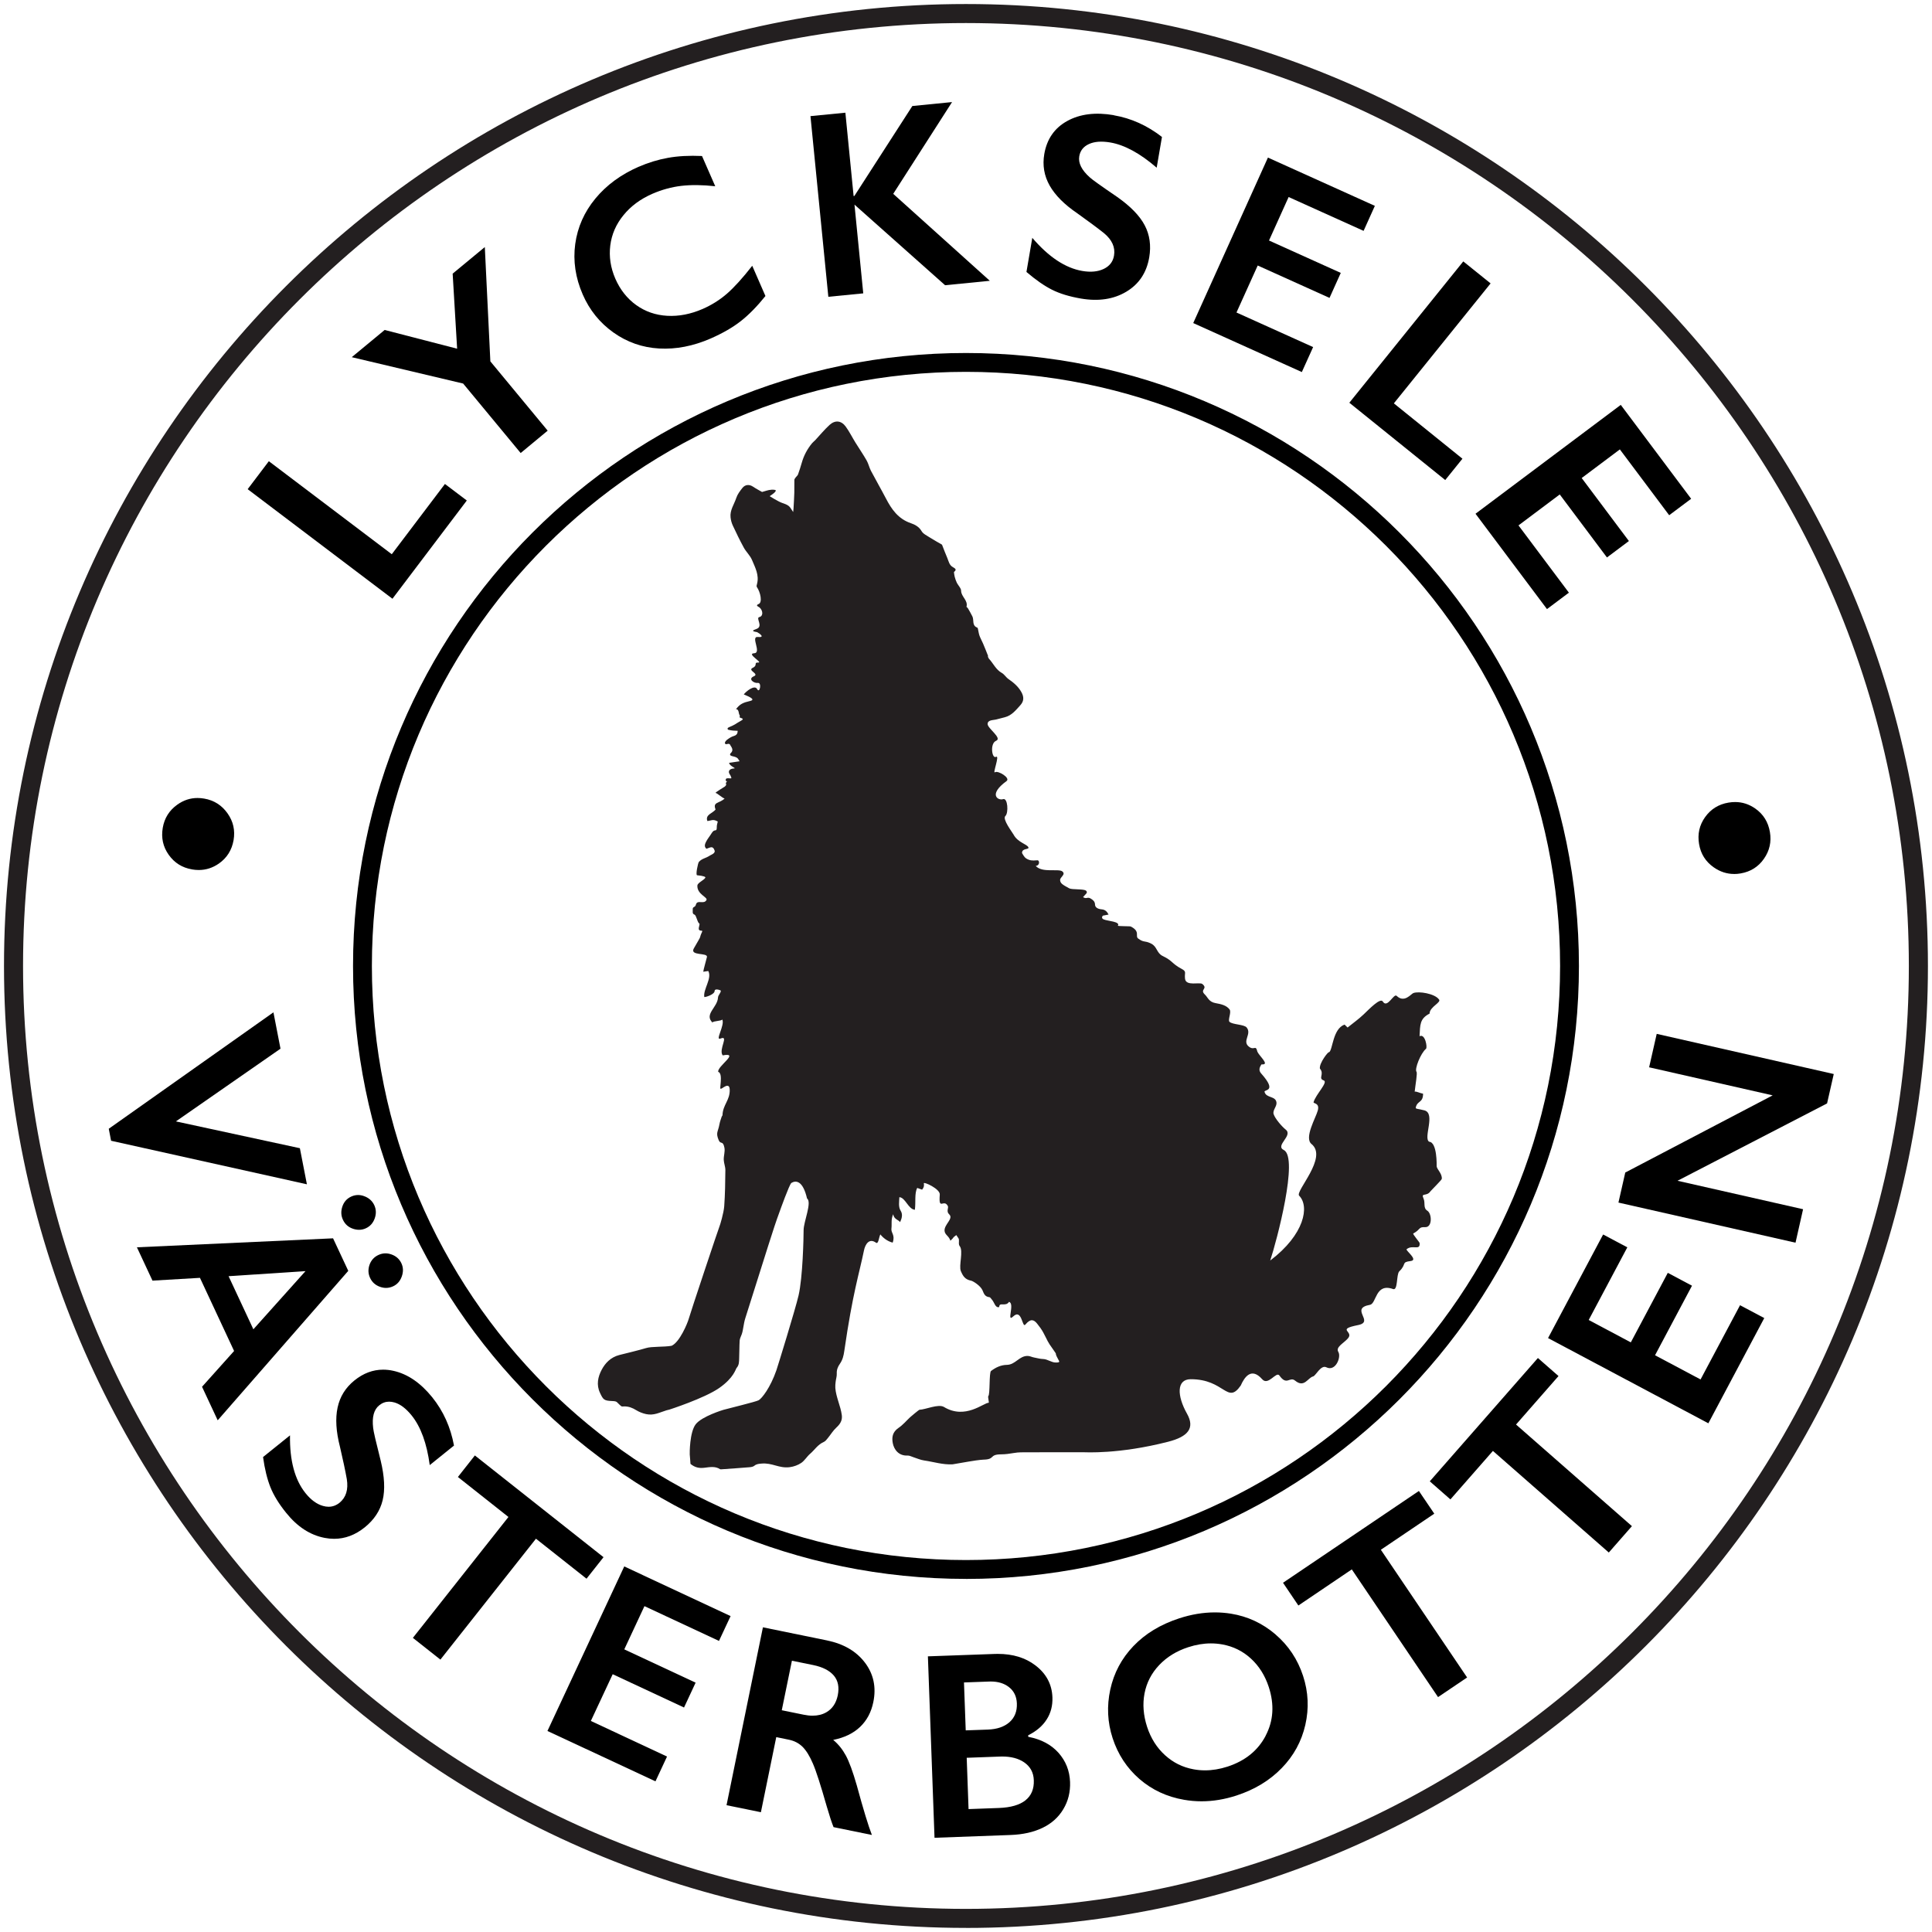 <?xml version="1.0" encoding="UTF-8"?><svg id="Lager_1" xmlns="http://www.w3.org/2000/svg" width="20.285mm" height="20.285mm" viewBox="0 0 57.5 57.5"><defs><style>.cls-1{fill:none;}.cls-2{fill:#231f20;}</style></defs><path class="cls-2" d="M28.749,57.378C12.962,57.378,.119,44.536,.119,28.75S12.962,.12,28.749,.12s28.63,12.843,28.63,28.63-12.844,28.629-28.63,28.629ZM28.749,.686C13.275,.686,.686,13.276,.686,28.75s12.589,28.062,28.062,28.062,28.063-12.589,28.063-28.062S44.223,.686,28.749,.686Z"/><path class="cls-2" d="M29.643,22.049c-.186,.078-.122,.545,0,.476s-.112,.521-.029,.459,.471,.169,.342,.263c-.559,.408-.244,.586-.103,.537s.168,.411,.069,.502,.207,.484,.246,.557c.122,.232,.408,.282,.44,.378,.024,.072-.196,.014-.19,.168,.062,.106,.086,.153,.194,.196,.11,.043,.211,.017,.269,.019s.073,.158-.057,.167c.194,.218,.683,.072,.795,.165s-.077,.169-.068,.261,.063,.129,.273,.242c.081,.044,.432,.011,.499,.07,.068,.06-.019,.102-.09,.191,.112,.07,.127-.021,.231,.044,.071,.044,.124,.089,.126,.179,.002,.091,.096,.132,.198,.141,.106,.009,.16,.067,.205,.155l-.172,.033c-.034,.046-.031,.085,.026,.111,.108,.049,.505,.064,.423,.187-.013,.019,.36,.013,.382,.024,.297,.149,.122,.284,.223,.359,.177,.131,.183,.049,.386,.151,.183,.092,.159,.281,.344,.369,.296,.141,.268,.225,.555,.378,.17,.091,.086,.111,.109,.3,.028,.23,.436,.089,.516,.155,.178,.148-.091,.158,.076,.315,.087,.082,.116,.219,.317,.254,.171,.03,.324,.067,.416,.187,.065,.085-.061,.317,0,.371,.095,.084,.431,.074,.508,.166,.164,.197-.144,.404,.067,.571,.164,.13,.2-.075,.254,.153,.069,.143,.382,.398,.122,.375-.091,.129-.067,.207-.006,.275,.488,.55,.077,.466,.096,.542,.048,.195,.332,.114,.356,.319,.014,.116-.122,.23-.085,.345,.043,.136,.249,.373,.358,.459,.232,.182-.328,.474-.055,.61,.447,.222-.211,2.706-.405,3.288,1.026-.776,1.173-1.616,.862-1.929-.129-.13,.865-1.137,.367-1.539-.226-.183,.13-.782,.187-.997,.063-.235-.139-.199-.125-.249,.063-.23,.445-.597,.301-.647-.176-.061,.031-.184-.113-.352-.026-.162,.263-.531,.273-.485,.112-.07,.107-.7,.461-.824l.09,.087c.164-.132,.332-.252,.477-.39,.173-.165,.497-.504,.571-.384,.135,.22,.326-.253,.413-.168,.229,.222,.426-.058,.497-.084,.163-.06,.627,.015,.757,.184,.099,.092-.275,.222-.275,.428-.295,.151-.28,.333-.298,.673,.167-.088,.24,.334,.191,.375-.159,.132-.345,.603-.282,.683,.032,.041-.033,.386-.054,.592,.053-.014,.143,.041,.25,.061-.002,.28-.168,.199-.217,.406-.013,.054,.053,.036,.255,.089,.345,.091-.04,.821,.142,.934,.244,.015,.223,.707,.224,.731,.003,.084,.172,.225,.152,.376-.004,.033-.323,.348-.335,.366-.114,.17-.292,.032-.209,.215,.062,.136-.018,.282,.114,.365,.139,.087,.153,.497-.061,.489s-.123,.061-.358,.19c-.024,.013,.188,.258,.19,.284,.021,.24-.212,.037-.387,.183-.041,.034,.363,.322,.119,.352-.29,.036-.108,.087-.337,.306-.092,.088-.037,.58-.184,.528-.535-.191-.489,.433-.69,.469-.617,.111,.147,.502-.35,.602-.674,.135-.112,.179-.306,.398-.134,.152-.372,.257-.284,.403,.091,.152-.083,.594-.358,.456-.163-.081-.315,.254-.393,.272-.158,.038-.261,.351-.535,.126-.164-.135-.245,.165-.468-.153-.095-.135-.335,.321-.515,.108-.325-.366-.528-.054-.636,.19-.403,.578-.474-.19-1.489-.188-.428,.001-.408,.497-.111,1.025,.243,.43,.034,.685-.564,.837-1.471,.376-2.456,.311-2.551,.311-.61,.002-1.219-.002-1.829,.003-.132,.001-.264,.033-.397,.048-.064,.007-.128,.012-.192,.012-.366,.003-.164,.151-.529,.158-.079,.002-.366,.042-.445,.059-.012,.003-.455,.079-.467,.08-.293,.016-.555-.072-.851-.115-.11-.016-.212-.064-.318-.097-.057-.018-.116-.052-.172-.049-.27,.013-.406-.184-.441-.369-.032-.169-.013-.33,.173-.456,.129-.087,.228-.208,.341-.314,.017-.016,.263-.224,.281-.224,.179-.005,.564-.182,.728-.083,.634,.385,1.184-.128,1.33-.125,.021,.001-.03-.179-.01-.198,.056-.052,.02-.701,.081-.748,.135-.102,.287-.179,.471-.182,.257-.004,.366-.271,.622-.266,.066,.002,.128,.037,.194,.048,.111,.019,.16,.041,.273,.045,.121,.005,.239,.102,.361,.103,.151,.002,.113-.029,.073-.104-.133-.245,.015-.061-.151-.292-.176-.243-.149-.237-.286-.493-.051-.095-.118-.186-.188-.272-.095-.116-.192-.154-.347,.032-.097,.117-.098-.492-.365-.24-.208,.196,.061-.39-.122-.436-.099,.157-.291-.01-.291,.153-.118,.041-.146-.148-.222-.225-.023-.023-.042-.064-.067-.067-.145-.015-.168-.112-.208-.204-.06-.139-.284-.277-.338-.287-.184-.036-.244-.138-.307-.285-.068-.16,.083-.601-.036-.747-.026-.031-.024-.085-.021-.128,.008-.109-.018-.097-.078-.198-.14,.1-.042,.048-.176,.168-.043-.144-.166-.172-.174-.296-.013-.192,.279-.361,.136-.491-.092-.084-.01-.191-.038-.245-.123-.231-.28,.161-.24-.341,.013-.17-.486-.394-.475-.335,.011,.064,.008,.118-.051,.189l-.145-.052c-.087,.157-.039,.436-.071,.651-.201-.022-.278-.362-.461-.376-.005,.128-.035,.289,.038,.403,.066,.104,.041,.218-.016,.34-.055-.076-.181-.081-.206-.235-.071,.155-.035,.293-.052,.425-.018,.135,.119,.19,.037,.42-.165-.042-.293-.151-.367-.245-.044,.084-.055,.301-.13,.247-.208-.151-.323,.061-.357,.229-.145,.706-.335,1.261-.585,2.987-.021,.148-.049,.269-.132,.388-.065,.092-.099,.185-.093,.294,.004,.08-.025,.162-.034,.244-.007,.06-.013,.121-.009,.181,.021,.275,.157,.536,.193,.809,.02,.154-.044,.262-.164,.372-.098,.089-.164,.204-.248,.306-.036,.044-.073,.097-.124,.12-.183,.08-.271,.236-.407,.352-.097,.083-.159,.199-.263,.271-.094,.065-.222,.112-.341,.127-.324,.043-.519-.136-.845-.106-.077,.007-.149,.011-.212,.065-.032,.028-.092,.039-.141,.043-.275,.023-.55,.042-.825,.061-.019,.001-.043,.004-.056-.004-.143-.093-.305-.06-.462-.041-.149,.018-.277-.001-.416-.115-.007-.08-.011-.178-.022-.28-.003-.024-.006-.665,.179-.901s.821-.427,.821-.427c.154-.044,.962-.238,1.051-.286,.096-.053,.349-.376,.528-.892,.04-.116,.566-1.821,.66-2.228,.125-.54,.15-1.724,.15-1.944,0-.25,.255-.83,.102-.941-.125-.54-.334-.544-.469-.461-.067,.07-.322,.784-.352,.867-.195,.525-.352,1.07-1.016,3.156-.055,.172-.059,.348-.107,.481-.022,.062-.057,.124-.061,.186-.011,.176-.007,.353-.015,.53-.004,.098,.001,.197-.077,.285-.029,.033-.079,.292-.519,.598s-1.483,.642-1.483,.642c-.023,.004-.051,.011-.082,.02-.212,.065-.377,.163-.61,.113-.105-.023-.21-.065-.297-.119-.106-.066-.215-.109-.347-.11-.032-0-.076,.009-.094-.006-.155-.126-.1-.147-.279-.154-.236-.009-.26-.043-.354-.243-.114-.241-.061-.478,.05-.687,.1-.189,.262-.374,.532-.441,.151-.037,.638-.157,.786-.204,.169-.054,.545-.028,.763-.069,.239-.104,.476-.674,.512-.809,.037-.141,.898-2.721,.917-2.756,.011-.019,.123-.391,.137-.587,.026-.358,.031-.718,.034-1.077,.001-.102-.044-.203-.048-.305-.005-.12,.043-.242,.02-.361-.045-.228-.114-.085-.172-.228-.092-.225-.018-.236,.025-.475,.013-.075,.043-.148,.066-.222,.005-.016,.024-.03,.024-.045,.01-.313,.229-.445,.214-.766-.012-.243-.246,.007-.259-.023-.074,.072,.083-.446-.083-.499-.031-.169,.658-.588,.133-.49-.131-.177,.2-.61-.063-.501-.176,.073,.135-.399,.051-.567-.026,.049-.266,.04-.293,.09-.252-.247,.151-.449,.166-.743,.004-.077,.083-.129,.084-.206,0-.008-.181-.081-.185,.012-.004,.099-.255,.184-.307,.179-.04-.228,.236-.552,.119-.775l-.15,.022c.002-.05,.102-.397,.11-.44,.024-.136-.519-.025-.391-.254,.11-.197,.179-.3,.187-.334,.032-.141,.103-.195,.037-.195-.145,.001-.037-.157-.056-.212-.059-.012-.09-.243-.147-.264-.075-.028-.049-.093-.053-.146-.009-.108,.07-.054,.095-.153,.039-.159,.241,.006,.314-.138,.042-.083-.286-.17-.271-.43,.005-.084,.203-.161,.238-.235,.009-.02-.041-.052-.246-.071-.051-.005,.026-.366,.052-.396,.097-.109,.198-.102,.332-.193,.025-.017,.163-.062,.137-.145-.051-.156-.128-.091-.242-.054-.075-.059-.047-.137-.019-.196,.044-.093,.117-.176,.171-.266,.098-.165,.157-.001,.155-.196-.001-.048,.018-.096,.029-.153-.145-.083-.195-.024-.31-.015-.07-.195,.163-.228,.244-.344-.091-.231,.114-.173,.27-.326-.063-.01-.216-.158-.271-.167,.004-.024,.267-.179,.277-.188,.099-.09-.026-.063,.068-.157,.034-.033-.021,.024-.034-.011-.05-.141,.18-.039,.16-.093-.011-.03-.019-.063-.039-.089-.08-.109-.014-.181,.118-.189,.089-.005-.13-.062-.146-.167,.031-.007,.282-.04,.313-.047-.002-.011-.005,0-.047-.073-.068-.099-.278-.05-.23-.157,.138-.117-.001-.221-.004-.262-.011-.009-.018-.018-.029-.023-.041-.018-.116,.041-.127-.027-.005-.032,.036-.079,.071-.104,.058-.043,.123-.085,.193-.106,.093-.027,.113-.079,.116-.154-.08-.003-.174-.003-.288-.034-.047-.059,.034-.072,.125-.115,.083-.039,.081-.043,.158-.091,.125-.078,.228-.106,.091-.147-.067-.02,.011-.037-.043-.105-.006-.007-.013-.174-.096-.148,.119-.162,.217-.2,.425-.249s-.14-.169-.191-.194c.067-.091,.325-.301,.399-.158s.146-.2,.02-.185-.301-.12-.121-.196-.198-.173-.033-.252,.016-.163,.166-.158-.36-.265-.124-.276-.115-.507,.111-.485,.06-.1-.019-.143c-.02-.011-.247-.021-.025-.095s-.031-.328,.09-.355,.11-.196,.003-.287c-.024-.02-.138-.055-.023-.102s.055-.347-.056-.507c-.014-.02-.001-.063,.007-.093,.068-.262-.057-.487-.151-.712-.056-.133-.174-.238-.244-.367-.118-.216-.225-.438-.329-.661-.034-.073-.055-.157-.064-.237-.025-.215,.108-.389,.17-.58,.035-.107,.109-.204,.18-.294,.085-.109,.212-.116,.327-.035,.062,.044,.26,.152,.26,.152,0,0,.035-.011,.082-.024,.063-.017,.169-.058,.294-.039s-.15,.188-.15,.188c0,0,.258,.163,.374,.202,.068,.023,.139,.047,.194,.09,.048,.037,.075,.1,.132,.18,.007-.062,.01-.085,.011-.107,.008-.154,.019-.308,.023-.463,.004-.129-.002-.259,.002-.388,.001-.026,.027-.053,.044-.078,.02-.028,.053-.05,.064-.081,.041-.114,.078-.229,.111-.345,.061-.217,.164-.412,.307-.585,.028-.034,.064-.059,.094-.091,.142-.152,.274-.314,.427-.454,.166-.151,.35-.132,.482,.05,.109,.15,.192,.319,.29,.477,.109,.177,.228,.348,.331,.529,.055,.096,.078,.211,.129,.309,.145,.276,.301,.545,.445,.821,.169,.326,.367,.61,.742,.738,.113,.039,.243,.102,.319,.235,.048,.084,.158,.134,.246,.191,.117,.075,.239,.141,.359,.211,.006,.003,.009,.013,.011,.021,.05,.127,.097,.254,.151,.379,.043,.101,.054,.213,.176,.278,.097,.052,.085,.084,.021,.141,.008,.054,.011,.097,.022,.137,.017,.061,.036,.123,.064,.18,.04,.081,.126,.158,.127,.236,.002,.182,.212,.285,.161,.478-.003,.009,.03,.025,.039,.041,.047,.082,.096,.164,.137,.249,.052,.109-.021,.272,.146,.332,.008,.003,.014,.019,.017,.031,.016,.069,.024,.141,.047,.207,.029,.08,.072,.155,.106,.234,.052,.121,.1,.244,.149,.367,.003,.006-.006,.017-.004,.023,.01,.023,.018,.049,.035,.067,.127,.139,.203,.321,.379,.419,.076,.042,.124,.131,.197,.181,.152,.106,.291,.22,.384,.387,.08,.142,.082,.269-.029,.392-.133,.146-.256,.307-.463,.359-.088,.022-.176,.045-.263,.068-.085,.022-.249,.007-.249,.135s.441,.418,.255,.496Z"/><path d="M8.002,13.727l3.658,2.768,1.582-2.091,.651,.492-2.213,2.924-4.309-3.261,.63-.832Z"/><path d="M11.447,9.82l2.158,.558-.133-2.234,.957-.791,.165,3.402,1.706,2.062-.804,.666-1.712-2.068-3.315-.785,.978-.809Z"/><path d="M19.011,4.963c.281-.123,.57-.211,.868-.265,.297-.054,.635-.072,1.014-.055l.394,.9c-.382-.042-.719-.045-1.012-.011-.292,.035-.579,.114-.86,.236-.352,.154-.639,.365-.858,.635-.221,.269-.352,.57-.394,.903-.041,.333,.009,.661,.149,.985,.144,.331,.352,.594,.622,.788s.579,.301,.925,.32c.346,.019,.696-.049,1.051-.203,.272-.119,.514-.271,.727-.457,.213-.185,.464-.462,.751-.829l.393,.9c-.248,.309-.492,.557-.731,.745s-.537,.36-.896,.518c-.522,.228-1.034,.327-1.536,.299s-.956-.188-1.361-.476c-.406-.289-.711-.666-.914-1.132-.217-.498-.291-.999-.223-1.502,.069-.502,.27-.954,.6-1.353,.33-.4,.762-.717,1.293-.948Z"/><path d="M25.16,3.353l.245,2.482,.023-.003,1.725-2.677,1.182-.117-1.751,2.731,2.875,2.588-1.331,.132-2.697-2.399,.261,2.641-1.039,.102-.532-5.377,1.04-.102Z"/><path d="M33.15,3.431c.519,.089,.995,.305,1.432,.645l-.157,.915c-.494-.427-.955-.678-1.382-.751-.26-.044-.471-.028-.634,.047-.164,.075-.26,.196-.288,.364-.034,.201,.069,.41,.312,.627,.067,.064,.336,.256,.807,.577,.402,.281,.678,.564,.828,.849,.15,.284,.195,.604,.135,.957-.079,.457-.307,.798-.684,1.022-.378,.225-.828,.292-1.352,.202-.341-.059-.627-.146-.859-.263-.232-.117-.485-.294-.759-.528l.174-1.015c.488,.57,.983,.898,1.487,.985,.251,.043,.464,.023,.638-.06s.276-.215,.307-.395c.043-.247-.058-.471-.301-.672-.202-.16-.466-.355-.79-.587-.387-.263-.661-.538-.825-.828-.163-.289-.217-.602-.159-.938,.077-.447,.305-.775,.683-.983,.379-.209,.841-.267,1.388-.173Z"/><path d="M40.918,6.128l-.335,.743-2.231-1.007-.584,1.294,2.136,.964-.335,.744-2.137-.964-.632,1.399,2.281,1.029-.336,.743-3.232-1.458,2.223-4.925,3.183,1.437Z"/><path d="M44.363,8.435l-2.879,3.57,2.041,1.647-.512,.635-2.854-2.301,3.391-4.206,.814,.655Z"/><path d="M50.331,14.845l-.653,.489-1.468-1.959-1.136,.852,1.405,1.875-.653,.489-1.405-1.875-1.228,.921,1.5,2.002-.652,.489-2.127-2.838,4.323-3.24,2.095,2.795Z"/><path class="cls-1" d="M29.828,52.278c-.025,0-.049,.001-.074,.002-.327,.012-.654,.024-.981,.036,.018,.509,.037,1.018,.055,1.527l.901-.033c.353-.013,.617-.089,.793-.228,.175-.139,.258-.338,.248-.596-.008-.229-.104-.407-.288-.534-.168-.115-.386-.173-.654-.173Z"/><path class="cls-1" d="M30.046,51.255c.155-.137,.228-.323,.219-.558-.008-.209-.087-.371-.239-.488-.141-.109-.32-.164-.537-.164l-.049,.001c-.25,.009-.5,.018-.75,.027,.017,.475,.035,.951,.052,1.426,.219-.008,.438-.016,.656-.023,.277-.011,.491-.084,.647-.221Z"/><path class="cls-1" d="M37.231,49.365c-.242-.223-.527-.364-.854-.422-.112-.02-.225-.03-.339-.03-.22,0-.444,.037-.673,.113-.348,.113-.637,.291-.866,.533-.228,.242-.373,.522-.435,.842-.061,.319-.035,.651,.076,.994,.111,.34,.289,.622,.532,.843,.244,.222,.527,.362,.852,.422,.112,.021,.226,.031,.341,.031,.218,0,.441-.037,.669-.111,.527-.172,.906-.48,1.137-.921,.232-.441,.262-.923,.092-1.446-.111-.34-.288-.623-.531-.846Z"/><path class="cls-1" d="M24.206,49.556c-.212-.043-.425-.086-.637-.13-.101,.491-.201,.982-.302,1.474,.217,.044,.434,.089,.652,.133,.093,.019,.181,.029,.264,.029,.155,0,.291-.034,.408-.1,.181-.102,.294-.27,.342-.503,.049-.243,.011-.439-.116-.59-.128-.151-.331-.255-.611-.313Z"/><polygon class="cls-1" points="7.541 39.563 9.093 37.831 6.803 37.982 7.541 39.563"/><path d="M51.61,26.012c.063,0,.127-.005,.193-.017,.295-.05,.527-.195,.695-.436,.168-.24,.227-.506,.178-.795-.05-.298-.195-.531-.434-.699-.185-.13-.386-.195-.602-.195-.064,0-.129,.006-.196,.017-.295,.049-.527,.194-.697,.432-.17,.238-.23,.506-.179,.803,.049,.292,.195,.523,.437,.692,.187,.131,.389,.197,.605,.197Z"/><path d="M5.712,25.875c.069,.012,.137,.018,.203,.018,.216,0,.415-.064,.599-.192,.24-.168,.386-.4,.438-.697,.05-.293-.01-.559-.182-.8-.171-.24-.401-.386-.691-.436-.068-.012-.135-.018-.2-.018-.217,0-.417,.066-.601,.197-.239,.17-.384,.4-.434,.69-.051,.297,.008,.565,.177,.803,.169,.239,.399,.384,.691,.434Z"/><polygon points="8.925 34.173 5.235 33.375 8.348 31.211 8.138 30.129 3.237 33.594 3.306 33.951 9.134 35.247 8.925 34.173"/><path d="M11.655,37.336c-.062-.022-.122-.034-.182-.034-.071,0-.141,.016-.21,.048-.131,.061-.219,.16-.266,.295-.046,.135-.041,.265,.018,.389,.059,.127,.156,.214,.291,.263,.062,.022,.122,.034,.182,.034,.071,0,.142-.016,.211-.048,.124-.057,.21-.156,.259-.294,.049-.138,.046-.268-.011-.39-.059-.126-.157-.214-.292-.263Z"/><path d="M9.913,36.855l-5.838,.267,.463,.992,1.413-.083,1.016,2.177-.954,1.065,.466,.998,3.886-4.448-.452-.967Zm-2.372,2.708l-.738-1.581,2.289-.151-1.552,1.732Z"/><path d="M10.505,36.57c.063,.021,.123,.031,.182,.031,.071,0,.139-.015,.204-.046,.124-.057,.211-.154,.261-.292,.049-.137,.045-.269-.013-.395-.058-.124-.156-.213-.293-.265-.064-.025-.127-.037-.189-.037-.07,0-.139,.016-.206,.047-.129,.06-.216,.159-.262,.297-.046,.138-.041,.27,.018,.394,.061,.131,.161,.22,.299,.266Z"/><path d="M13.511,43.019c-.101-.544-.316-1.022-.646-1.432-.348-.431-.733-.694-1.154-.788-.105-.024-.208-.035-.309-.035-.304,0-.589,.107-.854,.321-.265,.214-.432,.483-.501,.808-.07,.326-.045,.715,.071,1.167,.09,.388,.159,.709,.204,.963,.049,.311-.024,.545-.218,.703-.098,.078-.206,.118-.324,.118-.054,0-.11-.008-.168-.025-.186-.053-.358-.179-.518-.378-.32-.397-.475-.972-.463-1.722-.267,.215-.534,.43-.802,.645,.049,.358,.123,.656,.219,.898,.097,.242,.253,.497,.471,.766,.333,.414,.715,.661,1.146,.743,.095,.018,.187,.027,.279,.027,.326,0,.629-.114,.911-.341,.279-.225,.457-.494,.533-.806,.076-.312,.056-.708-.059-1.183-.14-.553-.215-.875-.223-.968-.039-.323,.021-.548,.181-.676,.089-.072,.187-.108,.295-.108,.052,0,.106,.009,.162,.025,.173,.051,.341,.18,.507,.385,.272,.338,.452,.83,.539,1.478,.241-.194,.482-.388,.723-.582Z"/><polygon points="17.962 46.345 14.133 43.317 13.628 43.958 15.132 45.148 12.288 48.746 13.107 49.393 15.951 45.795 17.456 46.985 17.962 46.345"/><polygon points="21.398 48.837 21.744 48.098 18.579 46.62 16.293 51.517 19.508 53.016 19.852 52.278 17.585 51.219 18.235 49.828 20.358 50.819 20.703 50.079 18.58 49.088 19.18 47.802 21.398 48.837"/><path d="M24.612,48.822c-.635-.13-1.27-.26-1.906-.39-.361,1.764-.722,3.529-1.083,5.294,.341,.07,.682,.139,1.023,.209,.152-.745,.305-1.49,.457-2.235l.371,.076c.165,.033,.301,.104,.411,.212,.109,.108,.212,.274,.308,.498,.097,.223,.233,.647,.411,1.271,.082,.282,.15,.489,.204,.622,.38,.078,.761,.155,1.141,.233-.107-.275-.256-.765-.449-1.474-.118-.411-.227-.708-.327-.892-.1-.184-.224-.338-.375-.463,.333-.067,.599-.195,.801-.388,.201-.192,.332-.438,.393-.739,.091-.442,.007-.833-.249-1.172-.257-.339-.634-.56-1.132-.662Zm.321,1.637c-.049,.233-.162,.4-.342,.503-.117,.067-.253,.1-.408,.1-.083,0-.171-.01-.264-.029-.217-.044-.434-.089-.652-.133,.101-.491,.201-.982,.302-1.474,.212,.043,.425,.086,.637,.13,.28,.058,.483,.162,.611,.313,.127,.151,.165,.347,.116,.59Z"/><path d="M30.602,51.691l-.001-.046c.243-.12,.426-.276,.549-.469,.124-.192,.181-.413,.172-.66-.014-.386-.182-.703-.504-.949-.299-.23-.673-.344-1.122-.344-.033,0-.067,.001-.101,.002-.66,.024-1.32,.048-1.979,.071,.066,1.8,.132,3.6,.197,5.4,.753-.028,1.507-.055,2.261-.083,.368-.013,.686-.084,.954-.213,.268-.129,.474-.313,.618-.555,.145-.241,.212-.512,.201-.81-.013-.337-.129-.627-.347-.871-.22-.244-.518-.401-.898-.473Zm-1.913-1.618c.25-.009,.5-.018,.75-.027l.049-.001c.217,0,.397,.055,.537,.164,.152,.117,.231,.279,.239,.488,.009,.235-.065,.421-.219,.558-.156,.137-.37,.211-.647,.221-.219,.008-.438,.016-.656,.023-.018-.475-.035-.951-.052-1.426Zm1.831,3.508c-.176,.139-.44,.215-.793,.228l-.901,.033c-.018-.509-.037-1.018-.055-1.527,.327-.012,.654-.024,.981-.036,.025-.001,.05-.002,.074-.002,.267,0,.485,.058,.654,.173,.184,.127,.281,.304,.288,.534,.01,.257-.073,.456-.248,.596Z"/><path d="M37.962,48.643c-.388-.331-.83-.537-1.327-.617-.157-.025-.316-.038-.477-.038-.347,0-.703,.059-1.066,.178-.554,.181-1.006,.455-1.359,.824-.352,.368-.581,.799-.689,1.293-.107,.493-.084,.975,.069,1.446,.159,.488,.426,.893,.8,1.218,.374,.324,.817,.53,1.327,.618,.173,.03,.346,.045,.521,.045,.343,0,.69-.058,1.042-.173,.539-.176,.987-.448,1.343-.815,.357-.366,.591-.796,.703-1.287,.112-.491,.09-.977-.067-1.457-.161-.492-.435-.904-.822-1.235Zm-.292,3.014c-.231,.442-.61,.749-1.137,.921-.228,.074-.451,.111-.669,.111-.115,0-.229-.01-.341-.031-.325-.059-.608-.199-.852-.422-.243-.221-.421-.503-.532-.843-.111-.343-.137-.675-.076-.994,.062-.32,.207-.601,.435-.842,.229-.242,.518-.42,.866-.533,.229-.075,.454-.113,.673-.113,.114,0,.227,.01,.339,.03,.327,.059,.612,.199,.854,.422,.243,.223,.42,.506,.531,.846,.17,.522,.14,1.005-.092,1.446Z"/><polygon points="42.687 45.05 42.229 44.374 38.185 47.106 38.642 47.783 40.232 46.708 42.799 50.509 43.664 49.925 41.097 46.124 42.687 45.05"/><polygon points="46.384 40.954 45.771 40.417 42.553 44.087 43.167 44.625 44.432 43.182 47.881 46.206 48.569 45.421 45.12 42.397 46.384 40.954"/><polygon points="50.612 41.055 49.257 40.335 50.357 38.265 49.637 37.882 48.536 39.952 47.283 39.285 48.432 37.123 47.712 36.741 46.073 39.824 50.844 42.36 52.508 39.228 51.787 38.846 50.612 41.055"/><polygon points="48.371 34.897 48.168 35.791 53.438 36.985 53.663 35.989 49.926 35.142 54.377 32.84 54.576 31.965 49.307 30.77 49.081 31.765 52.758 32.6 48.371 34.897"/><path d="M28.749,46.992c10.075,0,18.243-8.167,18.243-18.242S38.824,10.506,28.749,10.506,10.507,18.674,10.507,28.749s8.167,18.242,18.242,18.242Zm-16.292-11.359c-.452-1.069-.798-2.182-1.03-3.319-.24-1.172-.359-2.368-.359-3.565s.119-2.393,.359-3.565c.233-1.137,.578-2.25,1.03-3.319,.444-1.05,.992-2.058,1.63-3.003,.634-.939,1.359-1.816,2.159-2.617,.801-.801,1.678-1.525,2.616-2.159,.945-.639,1.952-1.186,3.003-1.63,1.069-.452,2.182-.798,3.319-1.03,1.172-.24,2.368-.359,3.565-.359s2.393,.119,3.565,.359c1.137,.232,2.25,.578,3.319,1.03,1.05,.444,2.058,.992,3.003,1.63,.938,.634,1.816,1.359,2.617,2.159,.801,.801,1.525,1.678,2.159,2.617,.639,.945,1.186,1.952,1.63,3.003,.452,1.069,.798,2.182,1.03,3.319,.24,1.172,.359,2.368,.359,3.565s-.119,2.393-.359,3.565c-.233,1.137-.578,2.25-1.03,3.319-.445,1.05-.992,2.057-1.63,3.002-.634,.939-1.359,1.816-2.159,2.617-.801,.801-1.678,1.525-2.617,2.159-.945,.639-1.952,1.186-3.003,1.63-1.069,.452-2.182,.798-3.319,1.03-1.172,.24-2.368,.359-3.565,.359s-2.393-.119-3.565-.359c-1.137-.233-2.25-.578-3.319-1.03-1.051-.444-2.058-.992-3.003-1.63-.938-.634-1.816-1.358-2.616-2.159-.801-.801-1.525-1.678-2.159-2.617-.638-.945-1.186-1.952-1.63-3.003Z"/></svg>